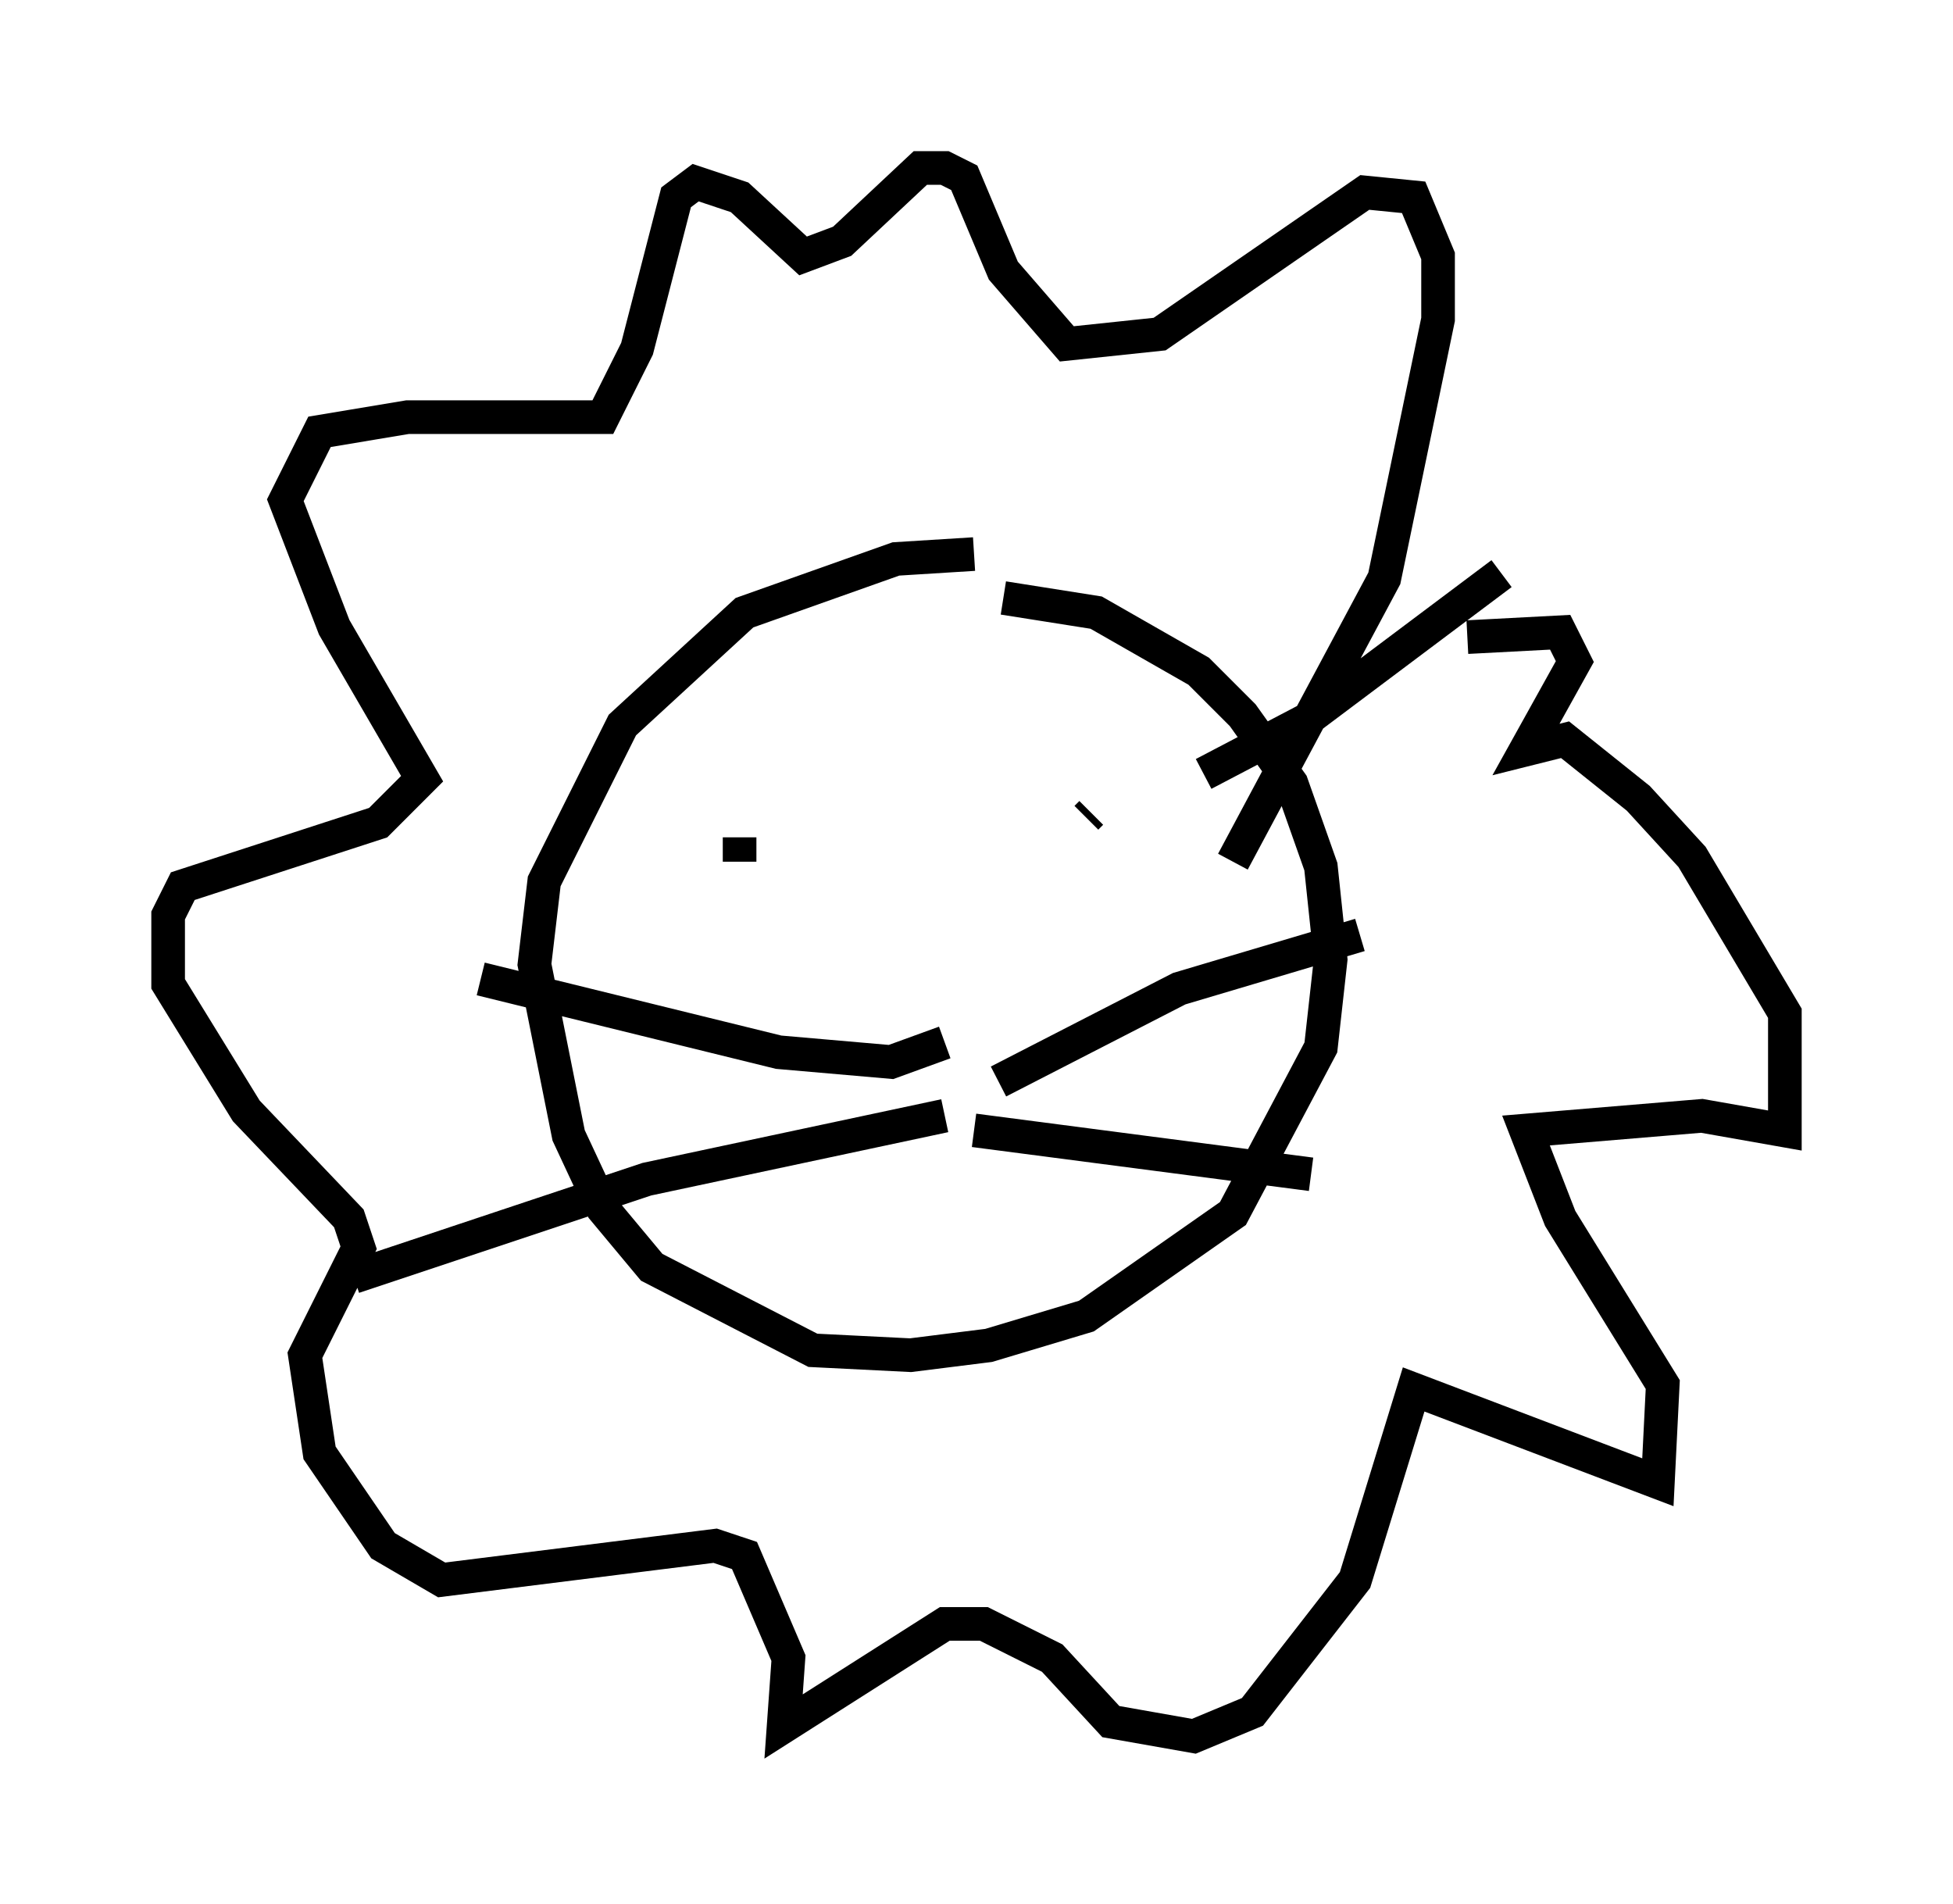 <?xml version="1.0" encoding="utf-8" ?>
<svg baseProfile="full" height="56.626" version="1.1" width="58.078" xmlns="http://www.w3.org/2000/svg" xmlns:ev="http://www.w3.org/2001/xml-events" xmlns:xlink="http://www.w3.org/1999/xlink"><defs /><rect fill="white" height="56.626" width="58.078" x="0" y="0" /><path d="M32.307, 16.911 m-3.341, -0.436 l-2.324, 0.145 -4.503, 1.598 l-3.631, 3.341 -2.324, 4.648 l-0.291, 2.469 1.017, 5.084 l1.017, 2.179 1.453, 1.743 l4.793, 2.469 2.905, 0.145 l2.324, -0.291 2.905, -0.872 l4.358, -3.05 2.615, -4.939 l0.291, -2.615 -0.291, -2.76 l-0.872, -2.469 -1.453, -2.034 l-1.307, -1.307 -3.05, -1.743 l-2.76, -0.436 m-4.358, 11.184 l0.0, 0.0 m6.972, -4.793 l-0.145, 0.145 m-10.313, 0.581 l0.0, 0.726 m6.101, 5.374 l-1.598, 0.581 -3.341, -0.291 l-8.86, -2.179 m13.799, 4.067 l-8.86, 1.888 -8.715, 2.905 m19.173, -5.81 l5.374, -2.76 5.374, -1.598 m-11.475, 5.81 l10.022, 1.307 m-2.324, -9.296 l4.503, -8.425 1.598, -7.698 l0.0, -1.888 -0.726, -1.743 l-1.453, -0.145 -6.101, 4.212 l-2.76, 0.291 -1.888, -2.179 l-1.162, -2.76 -0.581, -0.291 l-0.726, 0.0 -2.324, 2.179 l-1.162, 0.436 -1.888, -1.743 l-1.307, -0.436 -0.581, 0.436 l-1.162, 4.503 -1.017, 2.034 l-5.81, 0.0 -2.615, 0.436 l-1.017, 2.034 1.453, 3.777 l2.615, 4.503 -1.307, 1.307 l-5.81, 1.888 -0.436, 0.872 l0.0, 2.034 2.324, 3.777 l3.05, 3.196 0.291, 0.872 l-1.598, 3.196 0.436, 2.905 l1.888, 2.76 1.743, 1.017 l8.134, -1.017 0.872, 0.291 l1.307, 3.05 -0.145, 2.034 l4.793, -3.05 1.162, 0.0 l2.034, 1.017 1.743, 1.888 l2.469, 0.436 1.743, -0.726 l3.05, -3.922 1.743, -5.665 l7.263, 2.76 0.145, -2.905 l-3.05, -4.939 -1.017, -2.615 l5.229, -0.436 2.469, 0.436 l0.0, -3.486 -2.76, -4.648 l-1.598, -1.743 -2.179, -1.743 l-1.162, 0.291 1.453, -2.615 l-0.436, -0.872 -2.76, 0.145 m1.017, -1.888 l-5.81, 4.358 -3.05, 1.598 " fill="none" stroke="black" stroke-width="1" /></svg>